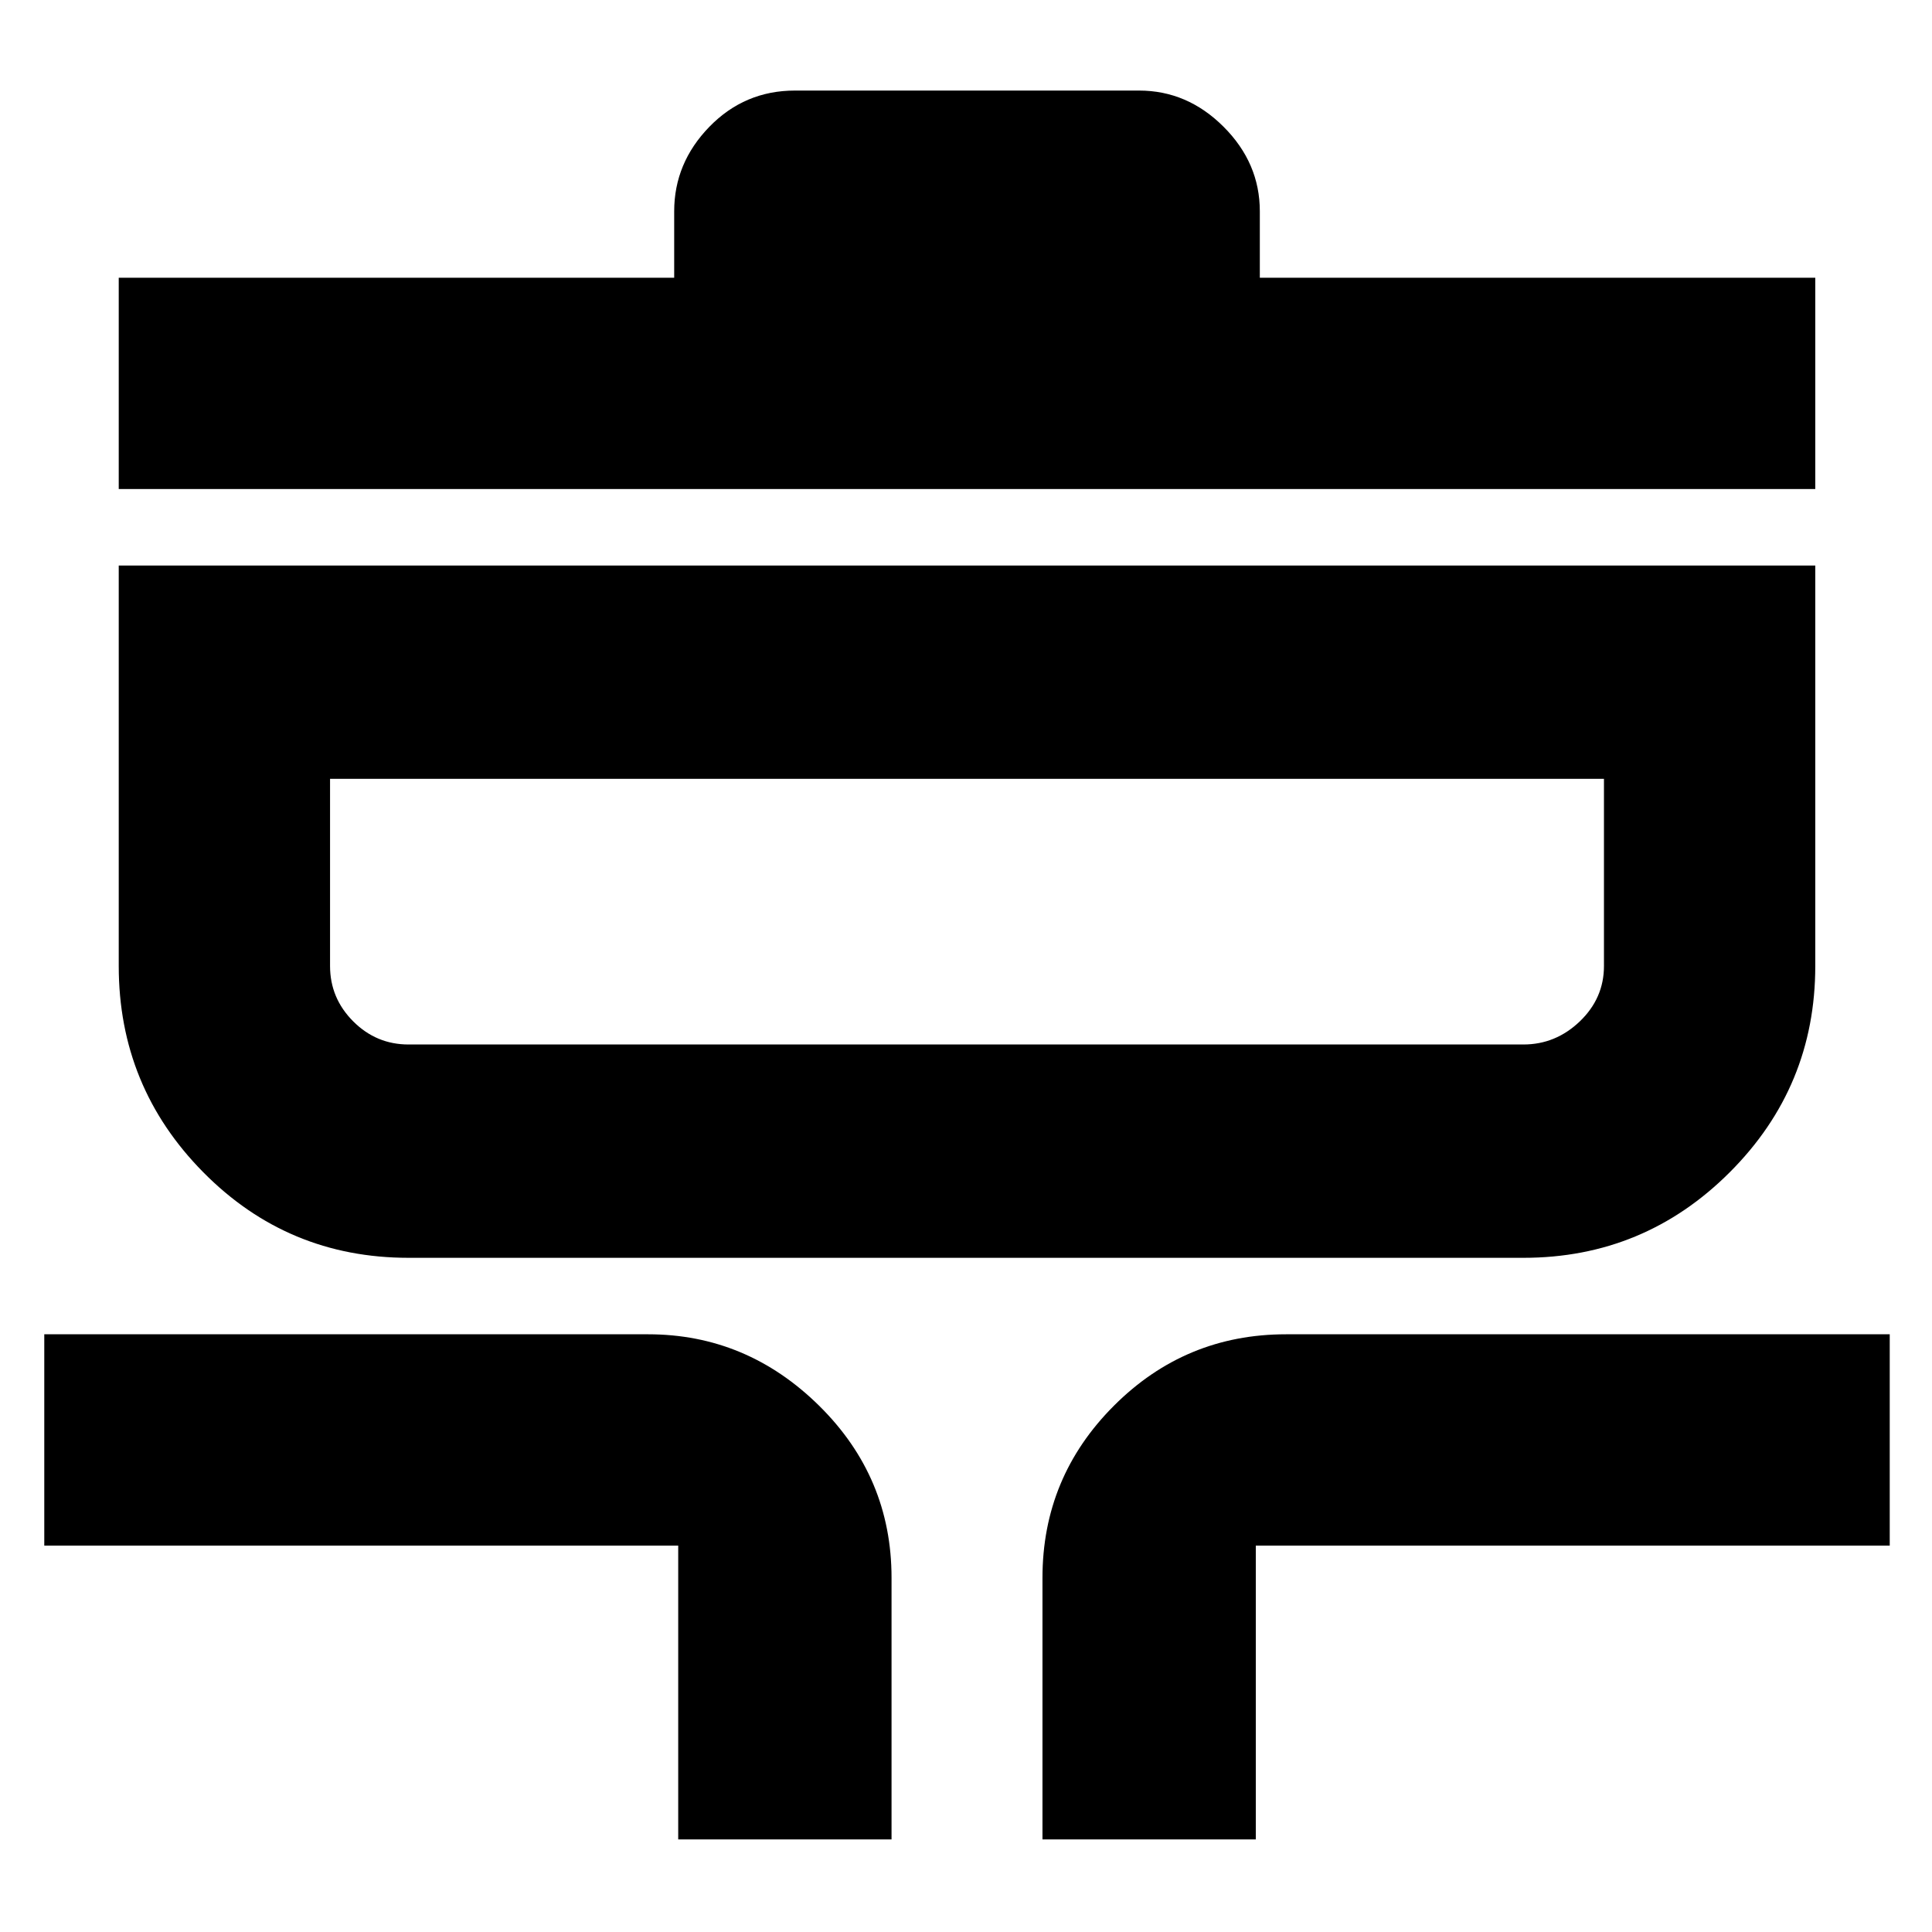 <svg xmlns="http://www.w3.org/2000/svg" height="24" width="24"><path d="M8.425 22.85V19.2H.55v-2.625h7.5q1.225 0 2.125.887.9.888.9 2.138v3.25Zm4.525 0V19.6q0-1.25.888-2.138.887-.887 2.137-.887h7.5V19.2H15.6v3.65Zm-7.875-7.225q-1.5 0-2.55-1.063Q1.475 13.5 1.475 12V7.025H22.55V12q0 1.5-1.062 2.562-1.063 1.063-2.563 1.063Zm0-2.65h13.85q.4 0 .7-.287.3-.288.3-.688V9.675H4.1V12q0 .4.288.688.287.287.687.287Zm-3.6-6.9V3.45h6.9v-.825q0-.6.437-1.05.438-.45 1.063-.45h4.275q.6 0 1.05.45.45.45.45 1.05v.825h6.9v2.625ZM12 11.325Z"/></svg>